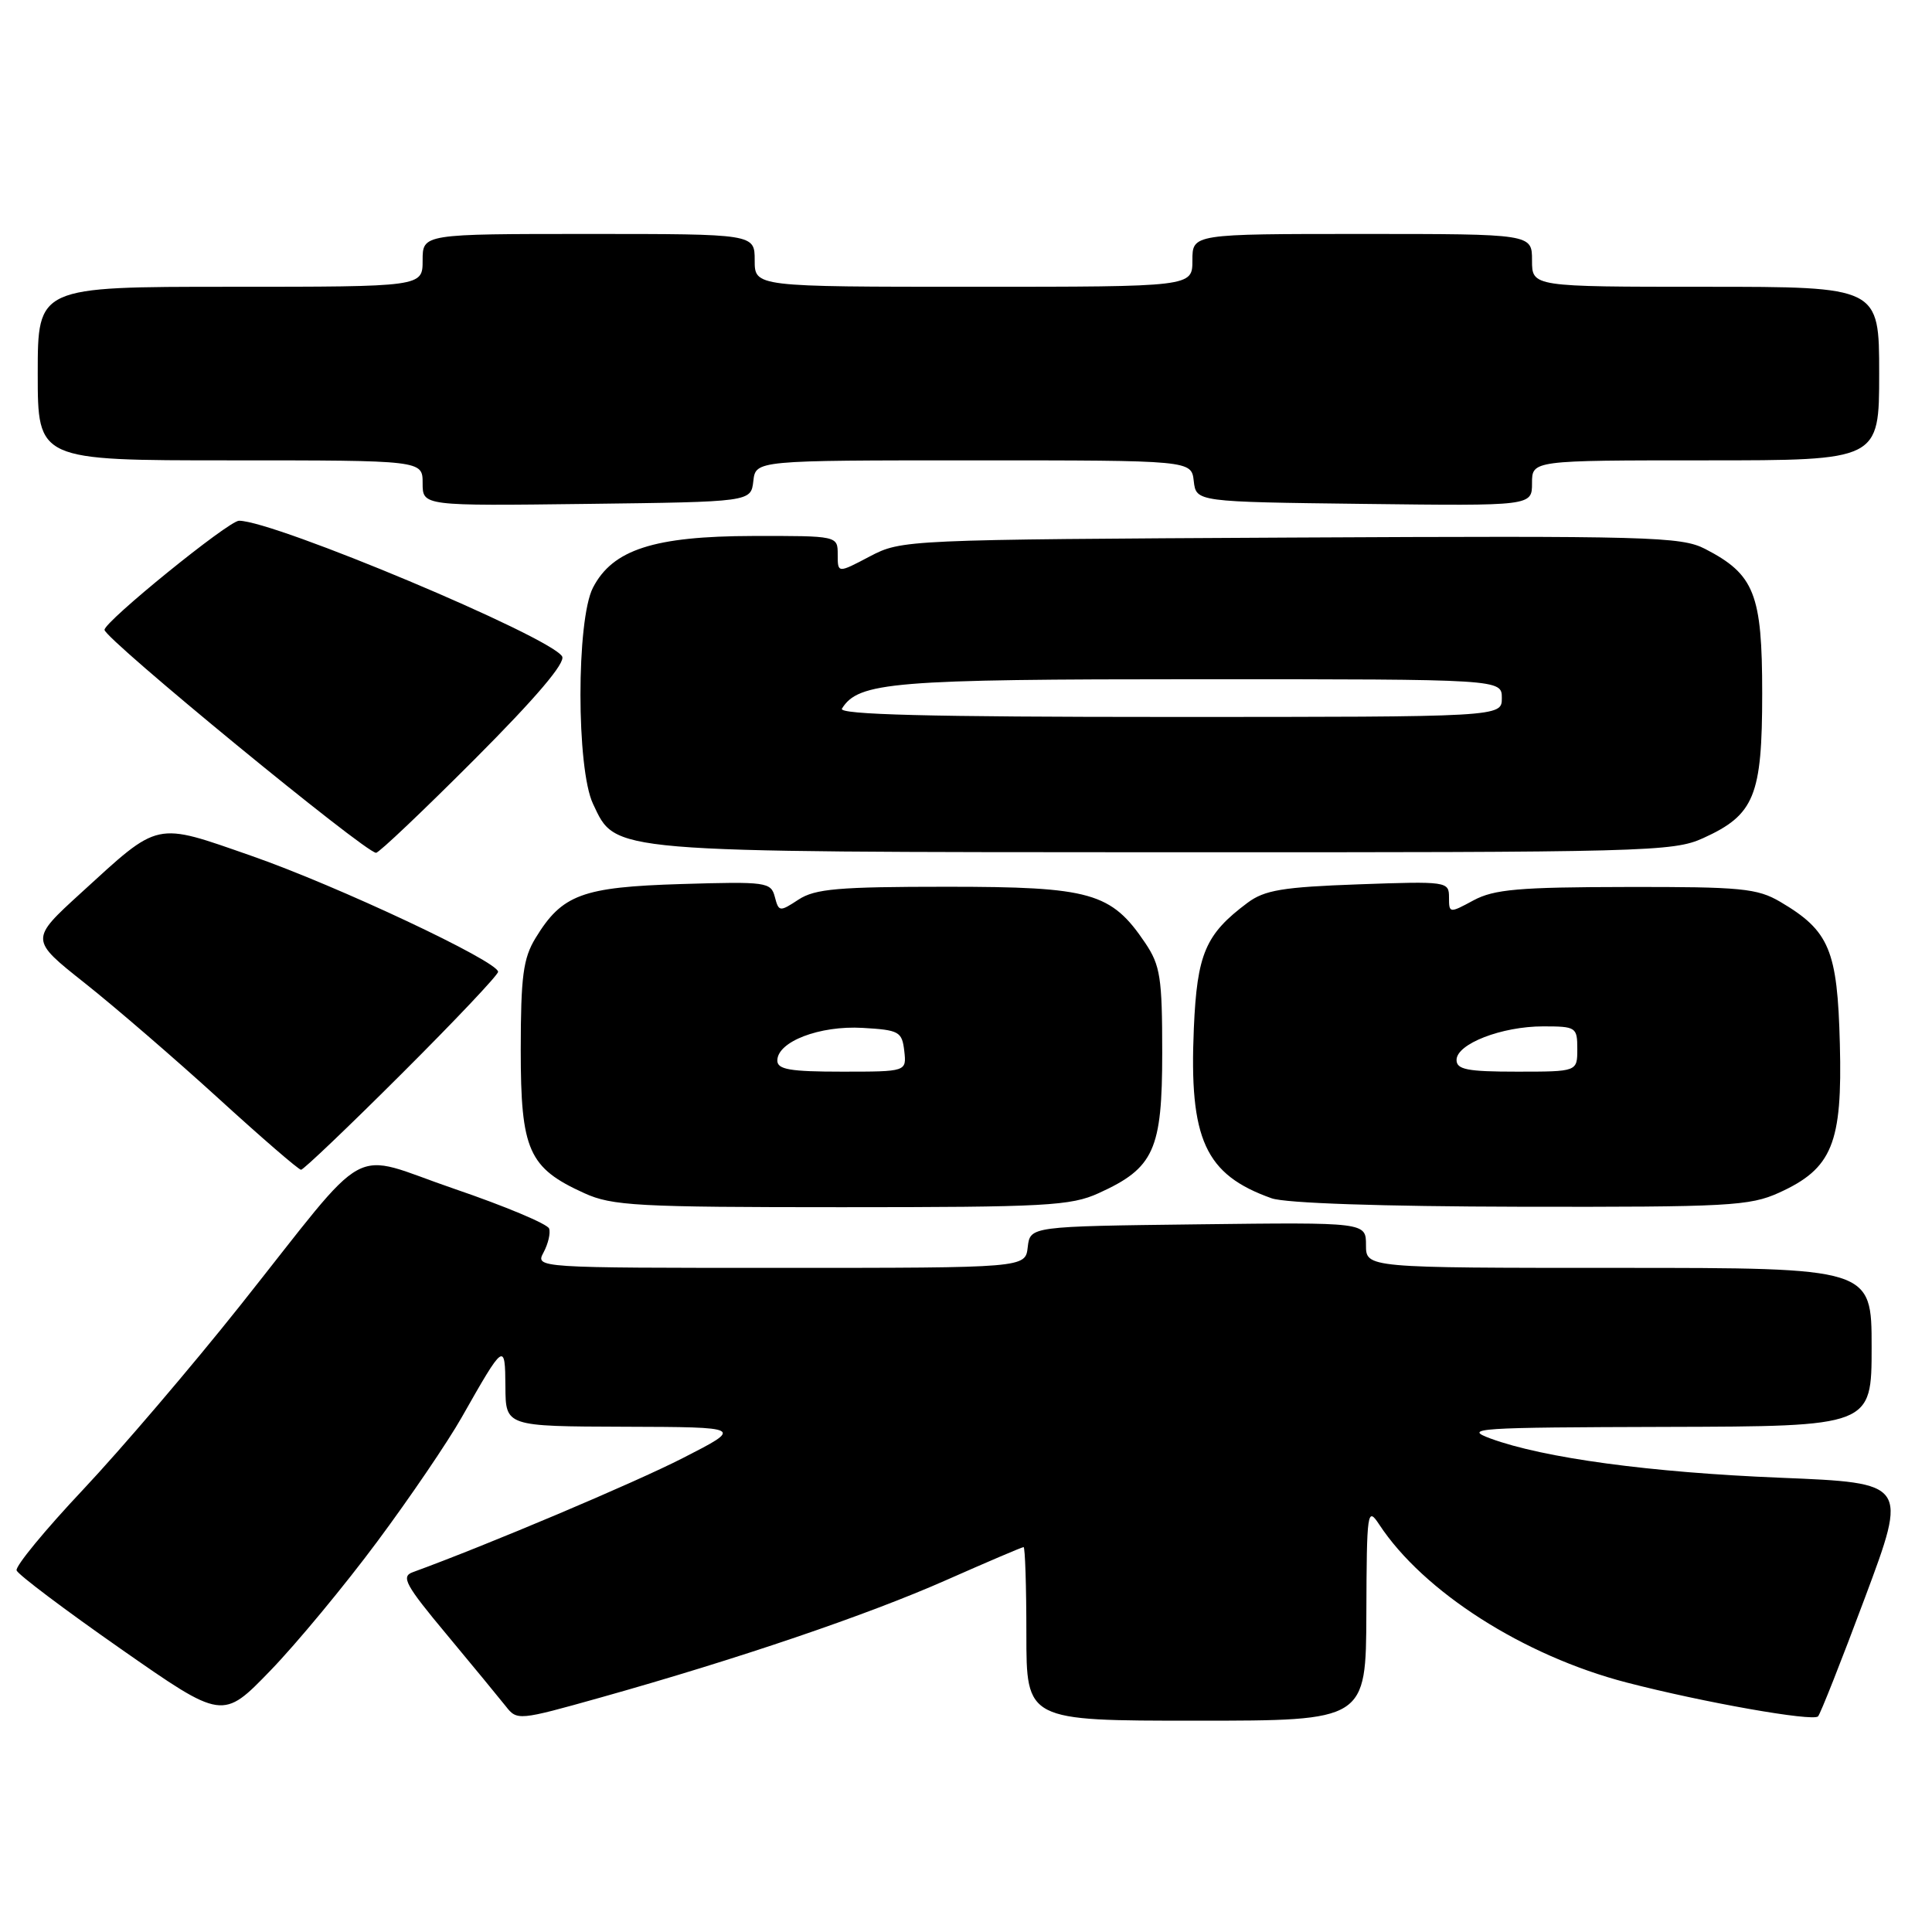 <?xml version="1.0" encoding="UTF-8" standalone="no"?>
<!DOCTYPE svg PUBLIC "-//W3C//DTD SVG 1.1//EN" "http://www.w3.org/Graphics/SVG/1.1/DTD/svg11.dtd" >
<svg xmlns="http://www.w3.org/2000/svg" xmlns:xlink="http://www.w3.org/1999/xlink" version="1.1" viewBox="0 0 256 256">
 <g >
 <path fill="currentColor"
d=" M 50.00 204.25 C 54.32 198.44 59.34 191.05 61.17 187.82 C 66.81 177.87 66.93 177.79 66.97 183.75 C 67.00 189.00 67.00 189.00 82.75 189.05 C 98.50 189.10 98.50 189.10 90.50 193.19 C 84.08 196.48 64.58 204.72 54.68 208.33 C 53.11 208.90 53.73 210.04 59.18 216.57 C 62.65 220.74 66.18 225.03 67.02 226.09 C 68.51 228.00 68.72 227.98 79.51 224.95 C 97.76 219.83 114.95 213.99 125.38 209.37 C 130.81 206.97 135.42 205.00 135.63 205.00 C 135.83 205.00 136.00 210.18 136.00 216.50 C 136.00 228.00 136.00 228.00 158.50 228.00 C 181.00 228.00 181.00 228.00 181.05 213.75 C 181.10 200.18 181.18 199.62 182.75 202.00 C 188.60 210.91 201.89 219.40 215.53 222.94 C 225.66 225.57 240.20 228.14 240.90 227.43 C 241.20 227.13 244.00 220.05 247.12 211.69 C 252.79 196.50 252.79 196.50 235.95 195.81 C 218.66 195.11 204.55 193.20 197.50 190.61 C 193.81 189.25 195.59 189.14 220.75 189.07 C 248.00 189.00 248.00 189.00 248.00 178.50 C 248.00 168.00 248.00 168.00 214.50 168.00 C 181.00 168.00 181.00 168.00 181.00 164.98 C 181.00 161.96 181.00 161.96 158.75 162.23 C 136.50 162.50 136.50 162.50 136.18 165.25 C 135.87 168.00 135.87 168.00 103.40 168.00 C 70.95 168.00 70.93 168.00 72.03 165.94 C 72.63 164.81 72.97 163.40 72.76 162.79 C 72.56 162.19 66.92 159.82 60.21 157.53 C 45.94 152.66 49.56 150.68 31.76 173.07 C 25.38 181.09 16.05 192.02 11.02 197.37 C 5.98 202.72 2.01 207.54 2.20 208.09 C 2.38 208.63 8.59 213.31 16.01 218.49 C 29.50 227.91 29.50 227.91 35.83 221.36 C 39.31 217.76 45.69 210.06 50.00 204.25 Z  M 145.58 158.10 C 152.92 154.77 154.00 152.38 154.00 139.51 C 154.00 129.53 153.75 127.93 151.75 124.95 C 147.24 118.26 144.56 117.50 125.46 117.50 C 111.08 117.50 108.00 117.77 105.81 119.20 C 103.31 120.84 103.19 120.83 102.67 118.85 C 102.16 116.88 101.56 116.80 90.27 117.14 C 77.13 117.54 74.48 118.52 70.96 124.30 C 69.32 126.99 69.01 129.37 69.00 139.12 C 69.00 152.43 70.03 154.75 77.42 158.10 C 81.10 159.78 84.43 159.96 111.50 159.96 C 138.57 159.96 141.90 159.78 145.58 158.10 Z  M 235.73 158.04 C 242.78 154.84 244.14 151.52 243.79 138.32 C 243.47 125.86 242.41 123.34 235.90 119.50 C 232.85 117.71 230.73 117.50 215.50 117.53 C 201.25 117.55 197.97 117.84 195.25 119.30 C 192.05 121.03 192.00 121.02 192.00 118.90 C 192.00 116.80 191.74 116.76 180.00 117.18 C 169.97 117.54 167.56 117.94 165.31 119.62 C 159.72 123.79 158.62 126.37 158.19 136.26 C 157.55 150.99 159.68 155.65 168.50 158.78 C 170.35 159.43 183.00 159.86 201.50 159.90 C 229.02 159.95 231.85 159.80 235.73 158.04 Z  M 53.24 142.26 C 60.26 135.26 66.00 129.19 66.00 128.77 C 66.00 127.39 44.67 117.36 33.36 113.42 C 20.39 108.90 21.24 108.72 10.73 118.32 C 3.96 124.50 3.96 124.50 11.23 130.26 C 15.23 133.43 23.18 140.29 28.91 145.51 C 34.63 150.73 39.57 155.00 39.89 155.00 C 40.21 155.00 46.22 149.27 53.24 142.26 Z  M 62.89 100.61 C 71.04 92.44 74.99 87.79 74.48 86.97 C 72.84 84.32 36.35 69.00 31.67 69.00 C 30.30 69.00 13.80 82.39 13.85 83.46 C 13.91 84.68 48.40 113.00 49.83 113.00 C 50.22 113.00 56.09 107.42 62.89 100.61 Z  M 225.67 111.06 C 232.48 107.97 233.50 105.47 233.50 91.87 C 233.50 78.69 232.48 76.11 225.93 72.73 C 222.76 71.10 218.59 70.99 171.00 71.23 C 119.89 71.50 119.47 71.52 115.25 73.73 C 111.00 75.97 111.00 75.97 111.00 73.48 C 111.00 71.00 111.00 71.00 99.75 71.02 C 86.66 71.05 81.18 72.82 78.57 77.87 C 76.36 82.15 76.36 101.86 78.58 106.52 C 81.66 113.03 80.08 112.89 154.50 112.93 C 218.15 112.95 221.71 112.86 225.67 111.06 Z  M 99.82 63.75 C 100.13 61.00 100.13 61.00 129.00 61.00 C 157.87 61.00 157.87 61.00 158.18 63.75 C 158.50 66.50 158.50 66.50 180.75 66.77 C 203.00 67.04 203.00 67.04 203.00 64.02 C 203.00 61.00 203.00 61.00 226.00 61.00 C 249.00 61.00 249.00 61.00 249.00 49.50 C 249.00 38.00 249.00 38.00 226.00 38.00 C 203.00 38.00 203.00 38.00 203.00 34.50 C 203.00 31.00 203.00 31.00 180.50 31.00 C 158.00 31.00 158.00 31.00 158.00 34.50 C 158.00 38.00 158.00 38.00 129.00 38.00 C 100.00 38.00 100.00 38.00 100.00 34.50 C 100.00 31.00 100.00 31.00 78.00 31.00 C 56.00 31.00 56.00 31.00 56.00 34.50 C 56.00 38.00 56.00 38.00 30.50 38.00 C 5.00 38.00 5.00 38.00 5.00 49.50 C 5.00 61.00 5.00 61.00 30.50 61.00 C 56.00 61.00 56.00 61.00 56.00 64.02 C 56.00 67.04 56.00 67.04 77.75 66.77 C 99.50 66.50 99.50 66.50 99.82 63.75 Z  M 103.00 140.53 C 103.00 138.02 108.61 135.87 114.30 136.20 C 119.14 136.48 119.52 136.69 119.82 139.25 C 120.13 142.00 120.13 142.00 111.57 142.00 C 104.68 142.00 103.00 141.71 103.00 140.53 Z  M 193.00 140.45 C 193.00 138.32 198.98 136.00 204.47 136.00 C 208.84 136.00 209.00 136.11 209.00 139.00 C 209.00 142.00 209.00 142.00 201.00 142.00 C 194.44 142.00 193.00 141.72 193.00 140.45 Z  M 111.56 93.90 C 113.74 90.37 118.26 90.00 158.97 90.00 C 199.00 90.00 199.00 90.00 199.00 92.50 C 199.00 95.00 199.00 95.00 154.94 95.00 C 123.10 95.00 111.07 94.69 111.56 93.90 Z "/>
</g>
</svg>